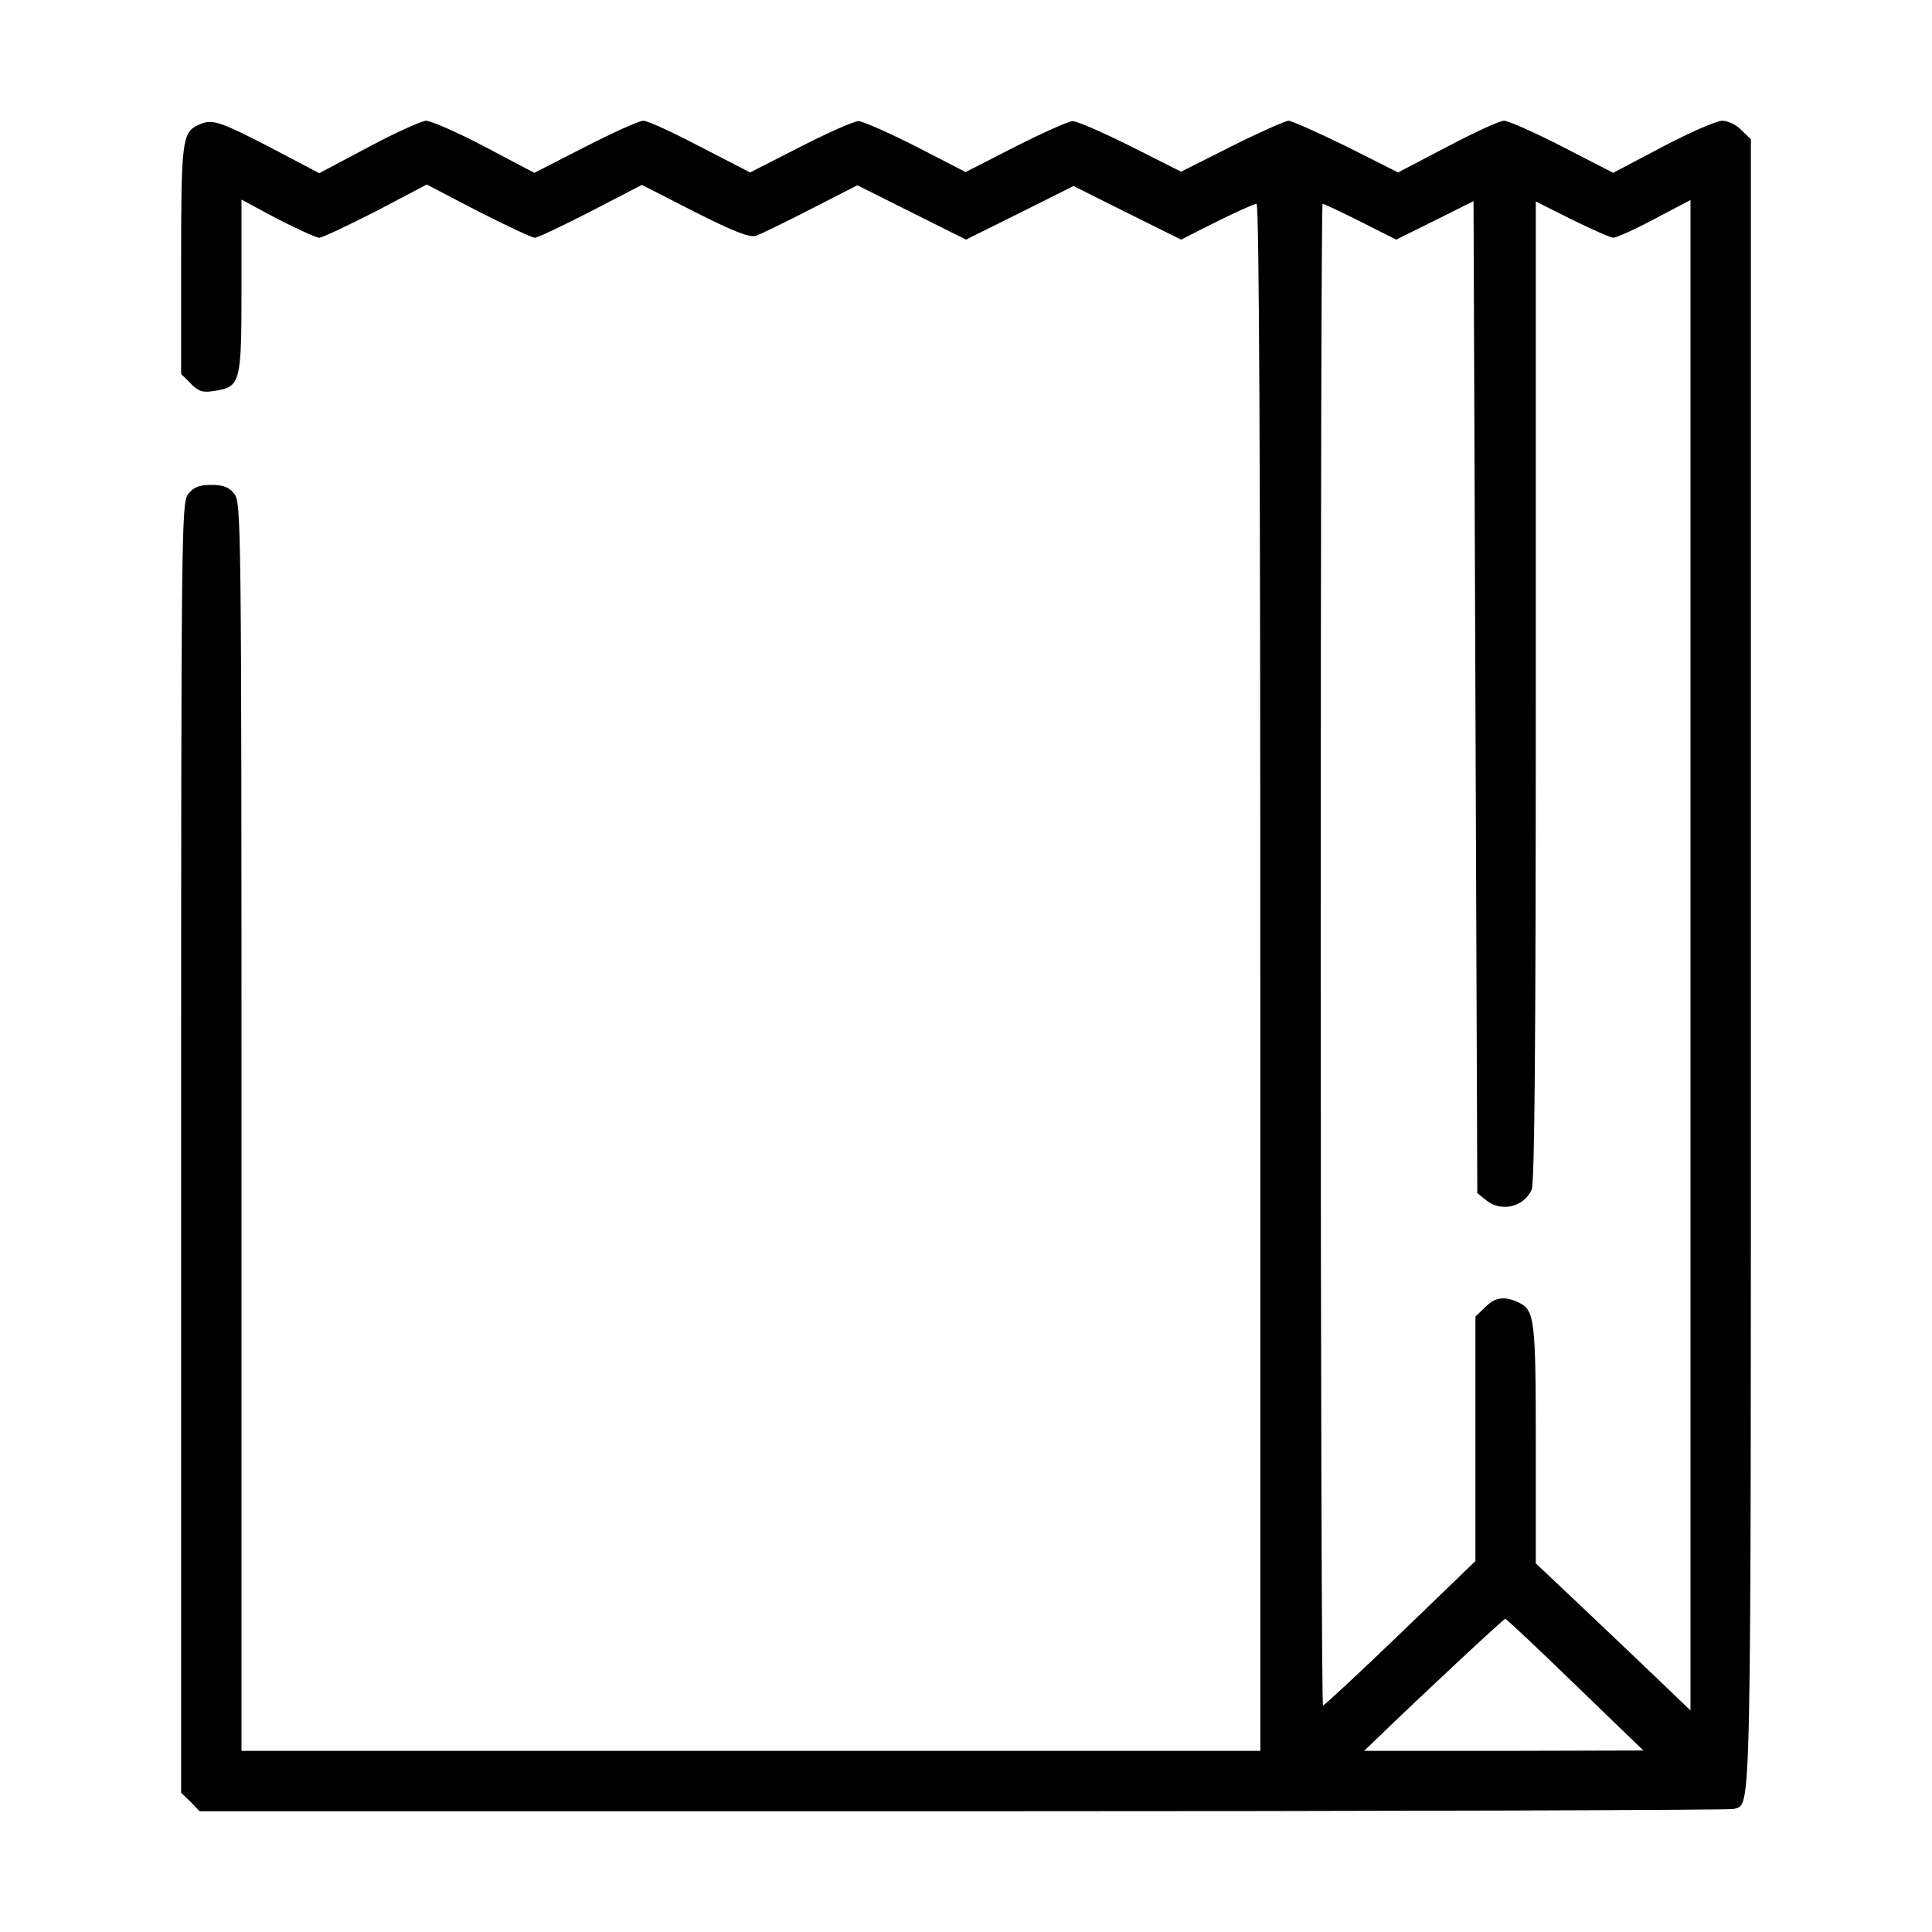 <?xml version="1.0" standalone="no"?>
<!DOCTYPE svg PUBLIC "-//W3C//DTD SVG 20010904//EN"
 "http://www.w3.org/TR/2001/REC-SVG-20010904/DTD/svg10.dtd">
<svg version="1.0" xmlns="http://www.w3.org/2000/svg"
 width="512pt" height="512pt" viewBox="0 0 512 512"
 preserveAspectRatio="xMidYMid meet">

<g transform="translate(0,512) scale(0.1,-0.1)"
fill="#000000" stroke="none">
<path d="M524 4788 c-41 -19 -44 -46 -44 -359 l0 -300 26 -26 c21 -21 32 -24
62 -19 70 11 72 20 72 277 l0 230 95 -51 c53 -27 103 -50 111 -50 8 0 75 32
150 70 l135 71 136 -71 c75 -38 143 -70 150 -70 8 0 75 32 149 70 l135 70 139
-71 c103 -52 146 -69 163 -64 12 4 78 36 146 71 l123 63 144 -72 144 -72 143
71 142 71 142 -71 143 -71 95 48 c52 26 100 47 105 47 7 0 10 -708 10 -2050
l0 -2050 -1350 0 -1350 0 0 1654 c0 1608 -1 1654 -19 1677 -14 18 -29 24 -61
24 -32 0 -47 -6 -61 -24 -18 -23 -19 -70 -19 -1733 l0 -1709 25 -24 24 -25
2025 0 c1113 0 2032 3 2041 6 47 18 45 -86 45 2244 l0 2181 -25 24 c-13 14
-36 25 -51 25 -15 0 -86 -31 -158 -69 l-131 -69 -134 69 c-74 38 -144 69 -155
69 -12 0 -79 -31 -151 -69 l-130 -68 -137 69 c-76 37 -145 68 -153 68 -8 0
-76 -30 -150 -67 l-135 -68 -135 68 c-74 37 -143 67 -153 66 -9 0 -77 -30
-150 -67 l-133 -68 -132 68 c-73 37 -141 67 -152 67 -11 0 -80 -30 -154 -68
l-133 -68 -132 68 c-72 38 -140 69 -151 69 -11 0 -80 -31 -154 -69 l-135 -69
-131 69 c-72 38 -143 69 -156 69 -13 -1 -82 -32 -153 -70 l-130 -69 -133 70
c-136 70 -152 75 -189 57z m3415 -2849 c39 -32 99 -18 120 28 8 17 11 392 11
1322 l0 1297 96 -48 c53 -26 102 -48 110 -48 7 0 57 22 109 50 l95 50 0 -2002
0 -2001 -77 74 c-43 41 -135 129 -205 195 l-128 121 0 316 c0 334 -3 356 -47
376 -37 17 -62 13 -88 -14 l-25 -24 0 -324 0 -324 -199 -192 c-109 -105 -202
-191 -205 -191 -3 0 -6 896 -6 1990 0 1095 2 1990 5 1990 3 0 48 -21 100 -47
l95 -48 103 51 102 51 5 -1314 5 -1315 24 -19z m236 -1284 l180 -174 -370 -1
-370 0 25 24 c128 124 345 326 349 326 3 0 87 -79 186 -175z"/>
</g>
</svg>
